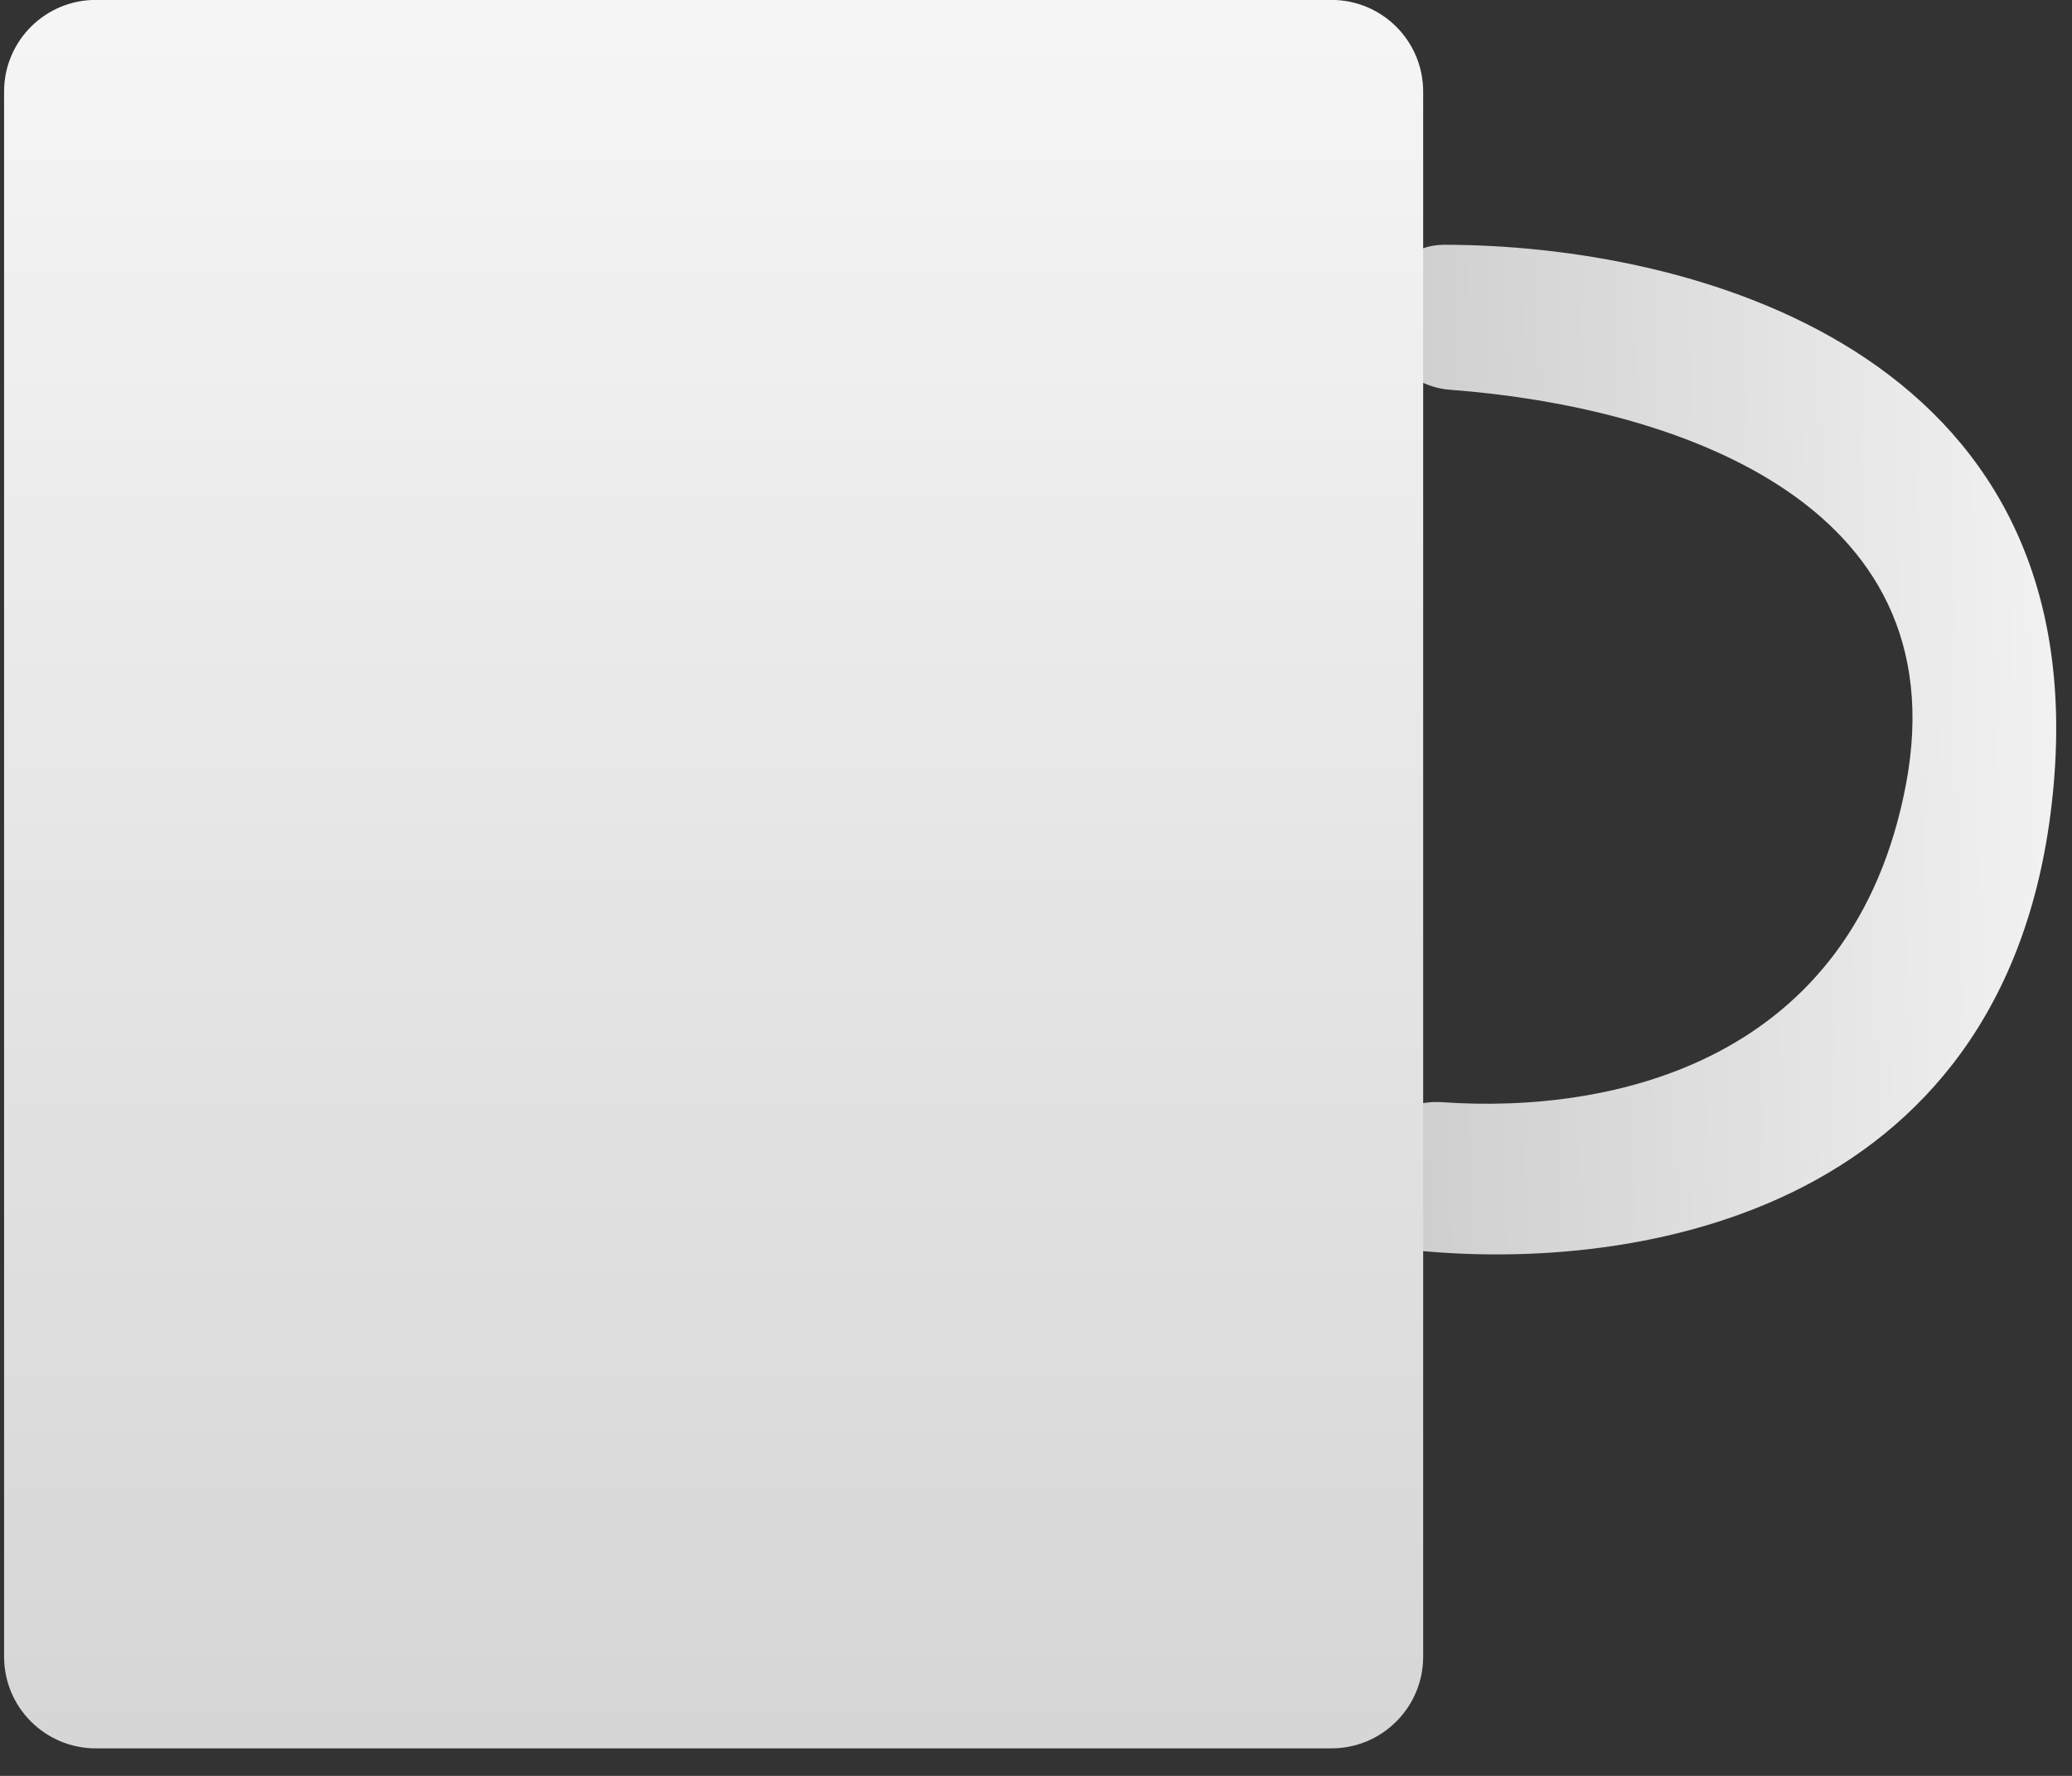 <svg width="70" height="60" viewBox="0 0 70 60" fill="none" xmlns="http://www.w3.org/2000/svg">
<rect x="0" y="0" width="70" height="60" fill="#333333" stroke="none"/>
<path d="M69.382 26.499C70.664 11.806 57.086 8.27 48.78 8.27C47.781 8.27 46.929 8.954 46.639 9.909C46.166 11.471 47.364 13.047 48.991 13.169C56.326 13.721 66.216 16.841 64.391 26.499C62.621 35.871 54.498 37.638 48.746 37.24C47.162 37.131 45.677 38.311 45.677 39.899C45.677 41.083 46.513 42.11 47.69 42.233C55.449 43.047 68.126 40.888 69.382 26.499Z" fill="url(#paint0_linear_1050_459)"/>
<path d="M48.08 3.094V55.973C48.08 57.683 46.693 59.07 44.983 59.07H3.235C1.524 59.07 0.138 57.683 0.138 55.973L0.138 3.094C0.138 1.384 1.525 -0.003 3.235 -0.003H44.983C46.693 -0.003 48.08 1.384 48.08 3.094Z" fill="url(#paint1_linear_1050_459)"/>
<defs>
<linearGradient id="paint0_linear_1050_459" x1="77.513" y1="15.422" x2="45.677" y2="16.121" gradientUnits="userSpaceOnUse">
<stop stop-color="white"/>
<stop offset="1" stop-color="#CCCCCC"/>
</linearGradient>
<linearGradient id="paint1_linear_1050_459" x1="24.109" y1="-17.836" x2="24.109" y2="77.388" gradientUnits="userSpaceOnUse">
<stop stop-color="white"/>
<stop offset="1" stop-color="#CCCCCC"/>
</linearGradient>
</defs>
</svg>

